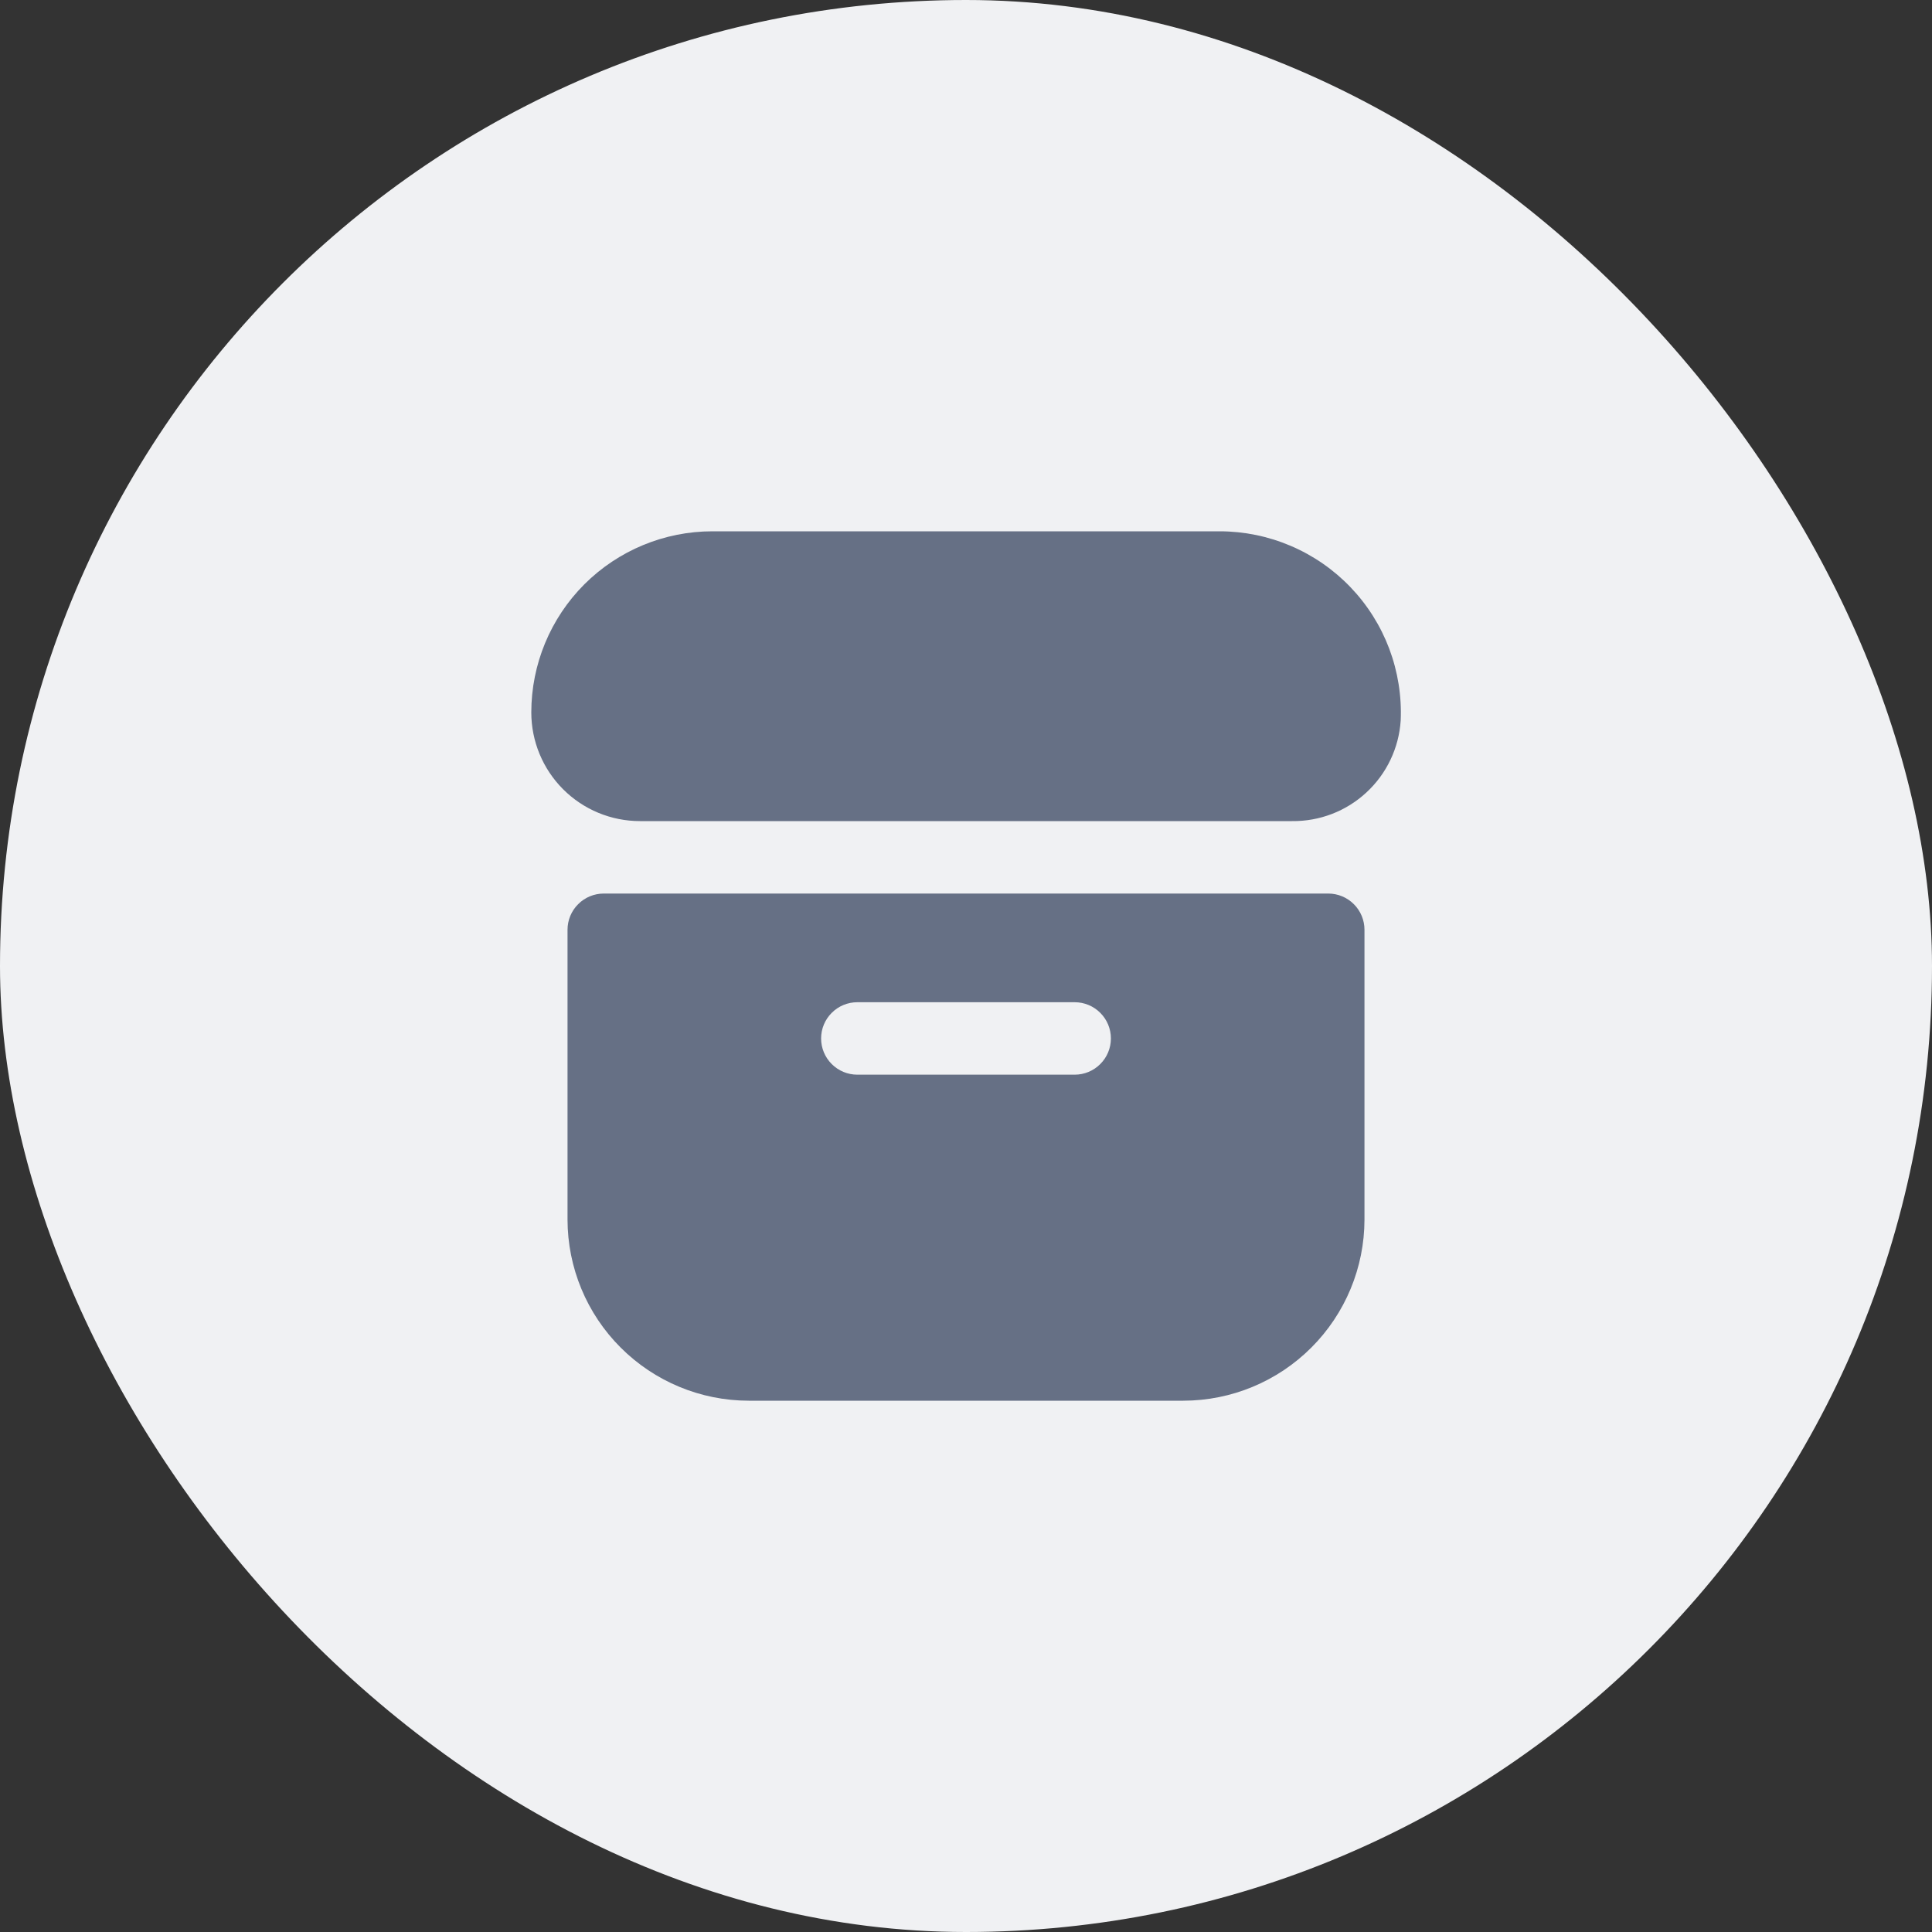 <svg width="40" height="40" viewBox="0 0 40 40" fill="none" xmlns="http://www.w3.org/2000/svg">
<rect x="0" y="0" width="40" height="40" fill="#333333" stroke="none"/>
<rect width="40" height="40" rx="20" fill="#F0F1F3"/>
<g clip-path="url(#clip0_113_43743)">
<path d="M25.25 11H14.75C13.755 11 12.802 11.395 12.098 12.098C11.395 12.802 11 13.755 11 14.75V14.75C11 15.347 11.237 15.919 11.659 16.341C12.081 16.763 12.653 17 13.25 17H26.75C27.32 17.007 27.872 16.795 28.29 16.407C28.709 16.02 28.963 15.486 29 14.917C29.022 14.411 28.941 13.906 28.763 13.431C28.584 12.957 28.312 12.524 27.961 12.158C27.611 11.792 27.19 11.501 26.724 11.302C26.258 11.103 25.757 11 25.25 11V11Z" fill="#667085"/>
<path d="M27.5 18.5H12.5C12.301 18.5 12.11 18.579 11.97 18.72C11.829 18.86 11.75 19.051 11.75 19.25V25.25C11.751 26.244 12.146 27.197 12.85 27.9C13.553 28.603 14.506 28.999 15.5 29H24.5C25.494 28.999 26.447 28.603 27.15 27.9C27.853 27.197 28.249 26.244 28.25 25.25V19.25C28.25 19.051 28.171 18.86 28.03 18.72C27.89 18.579 27.699 18.5 27.5 18.5ZM22.25 22.25H17.75C17.551 22.25 17.36 22.171 17.22 22.03C17.079 21.89 17 21.699 17 21.5C17 21.301 17.079 21.11 17.22 20.97C17.36 20.829 17.551 20.75 17.75 20.75H22.25C22.449 20.75 22.64 20.829 22.78 20.97C22.921 21.11 23 21.301 23 21.5C23 21.699 22.921 21.89 22.78 22.03C22.64 22.171 22.449 22.25 22.25 22.25Z" fill="#667085"/>
</g>
<defs>
<clipPath id="clip0_113_43743">
<rect width="18" height="18" fill="white" transform="translate(11 11)"/>
</clipPath>
</defs>
</svg>
